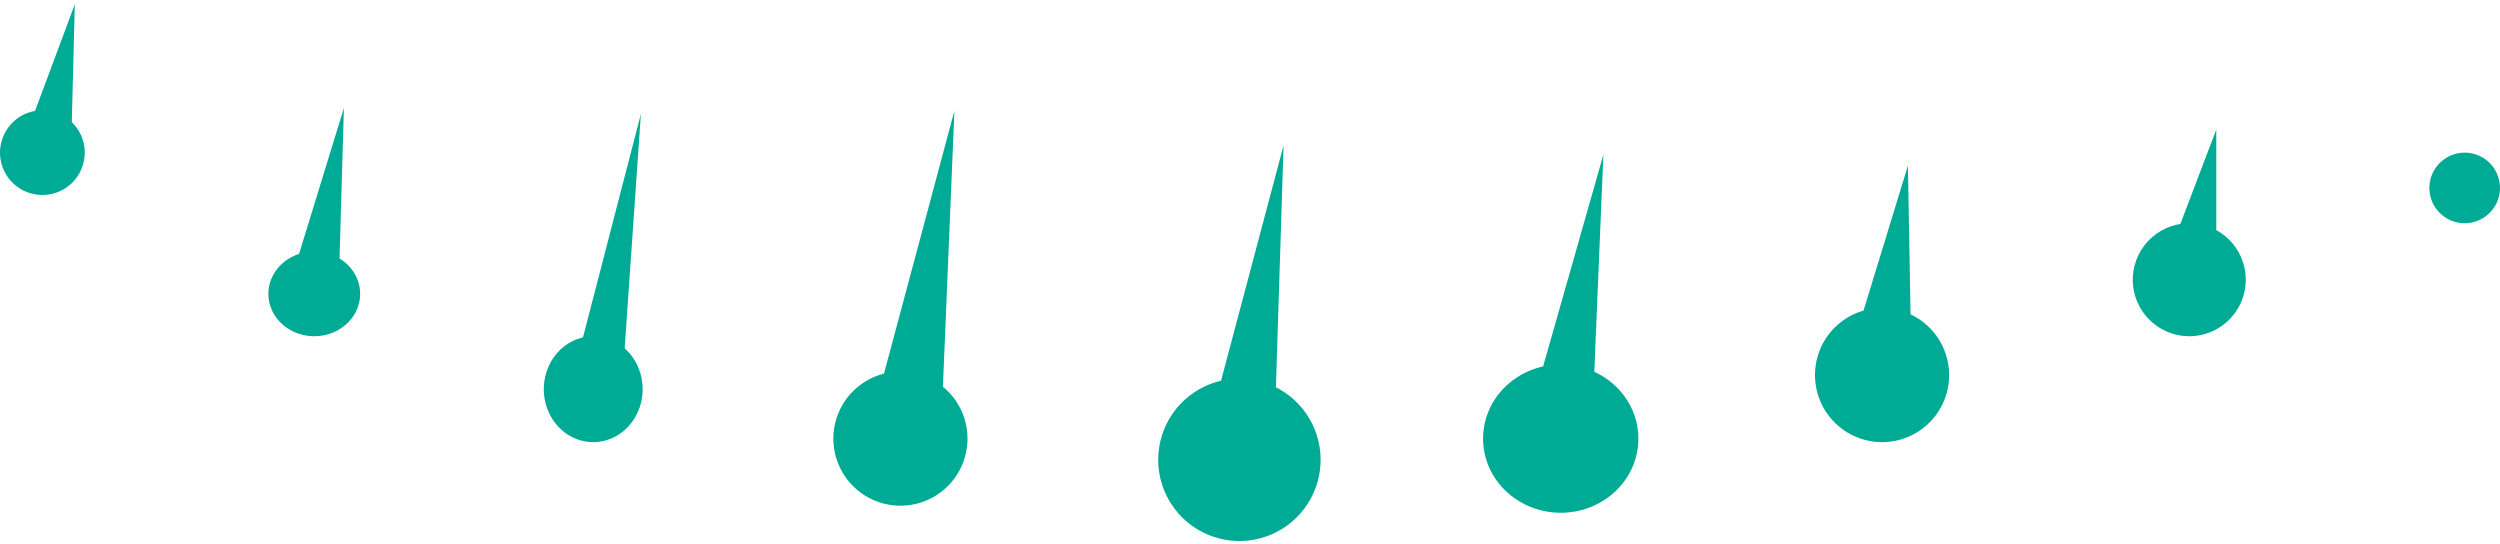 <svg width="354" height="77" viewBox="0 0 354 77" fill="none" xmlns="http://www.w3.org/2000/svg">
<path d="M177.284 53.747C179.531 54.1 181.623 55.111 183.295 56.653C184.967 58.195 186.145 60.198 186.679 62.409C187.213 64.621 187.079 66.94 186.294 69.075C185.51 71.21 184.11 73.065 182.272 74.404C180.433 75.744 178.239 76.508 175.967 76.6C173.694 76.693 171.445 76.109 169.504 74.923C167.563 73.737 166.018 72.002 165.063 69.938C164.108 67.873 163.786 65.572 164.139 63.325C164.616 60.313 166.267 57.613 168.731 55.818C171.196 54.022 174.271 53.278 177.284 53.747Z" fill="#00AB96"/>
<path d="M128.974 52.723C130.83 53.015 132.558 53.85 133.939 55.124C135.321 56.398 136.294 58.052 136.735 59.879C137.176 61.706 137.065 63.622 136.417 65.386C135.769 67.15 134.613 68.681 133.094 69.788C131.575 70.894 129.763 71.526 127.885 71.602C126.008 71.678 124.15 71.196 122.547 70.216C120.944 69.237 119.667 67.803 118.878 66.098C118.089 64.393 117.824 62.492 118.115 60.635C118.509 58.147 119.873 55.917 121.909 54.434C123.944 52.951 126.485 52.336 128.974 52.723Z" fill="#00AB96"/>
<path d="M85.08 47.702C86.448 47.93 87.722 48.589 88.741 49.594C89.76 50.599 90.478 51.905 90.803 53.347C91.129 54.789 91.049 56.302 90.571 57.694C90.094 59.087 89.242 60.297 88.123 61.171C87.004 62.045 85.668 62.543 84.284 62.604C82.9 62.664 81.531 62.283 80.35 61.509C79.168 60.736 78.227 59.604 77.646 58.257C77.065 56.91 76.87 55.41 77.085 53.944C77.227 52.971 77.546 52.038 78.024 51.197C78.503 50.357 79.131 49.626 79.874 49.046C80.616 48.466 81.459 48.049 82.352 47.818C83.245 47.588 84.172 47.548 85.08 47.702Z" fill="#00AB96"/>
<path d="M267.973 43.725C269.829 44.016 271.557 44.851 272.939 46.125C274.32 47.398 275.293 49.053 275.734 50.879C276.176 52.705 276.065 54.621 275.418 56.385C274.77 58.149 273.614 59.681 272.095 60.787C270.577 61.894 268.764 62.525 266.887 62.602C265.01 62.678 263.152 62.197 261.548 61.217C259.945 60.238 258.668 58.805 257.879 57.1C257.09 55.395 256.824 53.494 257.115 51.638C257.308 50.406 257.742 49.223 258.392 48.158C259.043 47.093 259.896 46.167 260.905 45.432C261.913 44.697 263.056 44.169 264.269 43.876C265.482 43.583 266.741 43.531 267.973 43.725Z" fill="#00AB96"/>
<path d="M311.252 31.709C312.815 31.956 314.269 32.661 315.43 33.735C316.592 34.809 317.409 36.203 317.779 37.741C318.148 39.279 318.053 40.892 317.506 42.377C316.959 43.861 315.984 45.15 314.705 46.08C313.426 47.01 311.899 47.541 310.318 47.603C308.738 47.666 307.174 47.259 305.825 46.434C304.475 45.608 303.401 44.401 302.738 42.965C302.074 41.529 301.851 39.928 302.097 38.366C302.261 37.327 302.627 36.331 303.176 35.434C303.725 34.538 304.445 33.758 305.295 33.14C306.145 32.521 307.109 32.077 308.131 31.831C309.153 31.586 310.214 31.544 311.252 31.709Z" fill="#00AB96"/>
<path d="M349.772 21.67C350.749 21.823 351.659 22.262 352.387 22.932C353.115 23.602 353.627 24.473 353.86 25.435C354.092 26.396 354.034 27.405 353.693 28.334C353.352 29.262 352.743 30.069 351.944 30.651C351.144 31.234 350.189 31.566 349.201 31.606C348.212 31.646 347.234 31.391 346.39 30.875C345.547 30.358 344.875 29.603 344.46 28.705C344.046 27.807 343.907 26.806 344.061 25.829C344.268 24.52 344.986 23.348 346.056 22.568C347.127 21.788 348.463 21.465 349.772 21.67Z" fill="#00AB96"/>
<path d="M227.037 21.903L216.695 58.247L225.464 59.636L227.037 21.903Z" fill="#00AB96"/>
<path d="M181.757 20.571L171.748 58.247L180.517 59.636L181.757 20.571Z" fill="#00AB96"/>
<path d="M90.752 16.132L81.143 53.206L88.108 54.309L90.752 16.132Z" fill="#00AB96"/>
<path d="M270.162 23.447L263.503 45.199L270.57 46.319L270.162 23.447Z" fill="#00AB96"/>
<path d="M135.145 15.688L124.692 54.696L133.461 56.085L135.145 15.688Z" fill="#00AB96"/>
<path d="M313.826 18.351L305.056 41.378L313.826 42.767L313.826 18.351Z" fill="#00AB96"/>
<path d="M45.517 35.684C46.787 35.87 47.968 36.398 48.912 37.204C49.856 38.009 50.52 39.055 50.82 40.208C51.12 41.362 51.043 42.572 50.599 43.685C50.154 44.798 49.362 45.765 48.323 46.462C47.283 47.16 46.043 47.558 44.759 47.605C43.474 47.652 42.204 47.347 41.108 46.728C40.011 46.109 39.138 45.203 38.599 44.126C38.06 43.049 37.879 41.849 38.079 40.677C38.212 39.898 38.51 39.151 38.956 38.478C39.401 37.806 39.986 37.221 40.677 36.757C41.368 36.294 42.151 35.96 42.982 35.776C43.812 35.592 44.674 35.56 45.517 35.684Z" fill="#00AB96"/>
<path d="M48.697 15.288L40.856 40.805L47.922 41.925L48.697 15.288Z" fill="#00AB96"/>
<path d="M222.708 51.737C224.858 52.06 226.858 52.983 228.458 54.392C230.057 55.8 231.183 57.629 231.693 59.648C232.203 61.666 232.075 63.784 231.324 65.734C230.573 67.683 229.234 69.376 227.475 70.598C225.716 71.821 223.617 72.518 221.443 72.601C219.269 72.685 217.118 72.151 215.262 71.068C213.406 69.985 211.928 68.4 211.015 66.515C210.102 64.63 209.795 62.529 210.134 60.477C210.587 57.727 212.167 55.261 214.525 53.622C216.883 51.983 219.827 51.305 222.708 51.737Z" fill="#00AB96"/>
<path d="M10.594 0.601L3.826 18.759L10.105 19.683L10.594 0.601Z" fill="#00AB96"/>
<path d="M6.939 15.684C8.111 15.87 9.201 16.398 10.073 17.204C10.944 18.009 11.557 19.055 11.834 20.208C12.111 21.362 12.04 22.572 11.63 23.685C11.219 24.798 10.488 25.765 9.529 26.462C8.569 27.16 7.424 27.558 6.239 27.605C5.053 27.652 3.88 27.347 2.868 26.728C1.856 26.109 1.051 25.203 0.553 24.126C0.056 23.049 -0.112 21.849 0.073 20.677C0.196 19.898 0.471 19.151 0.882 18.478C1.294 17.806 1.834 17.221 2.471 16.757C3.109 16.294 3.832 15.96 4.598 15.776C5.365 15.592 6.16 15.56 6.939 15.684Z" fill="#00AB96"/>
</svg>
